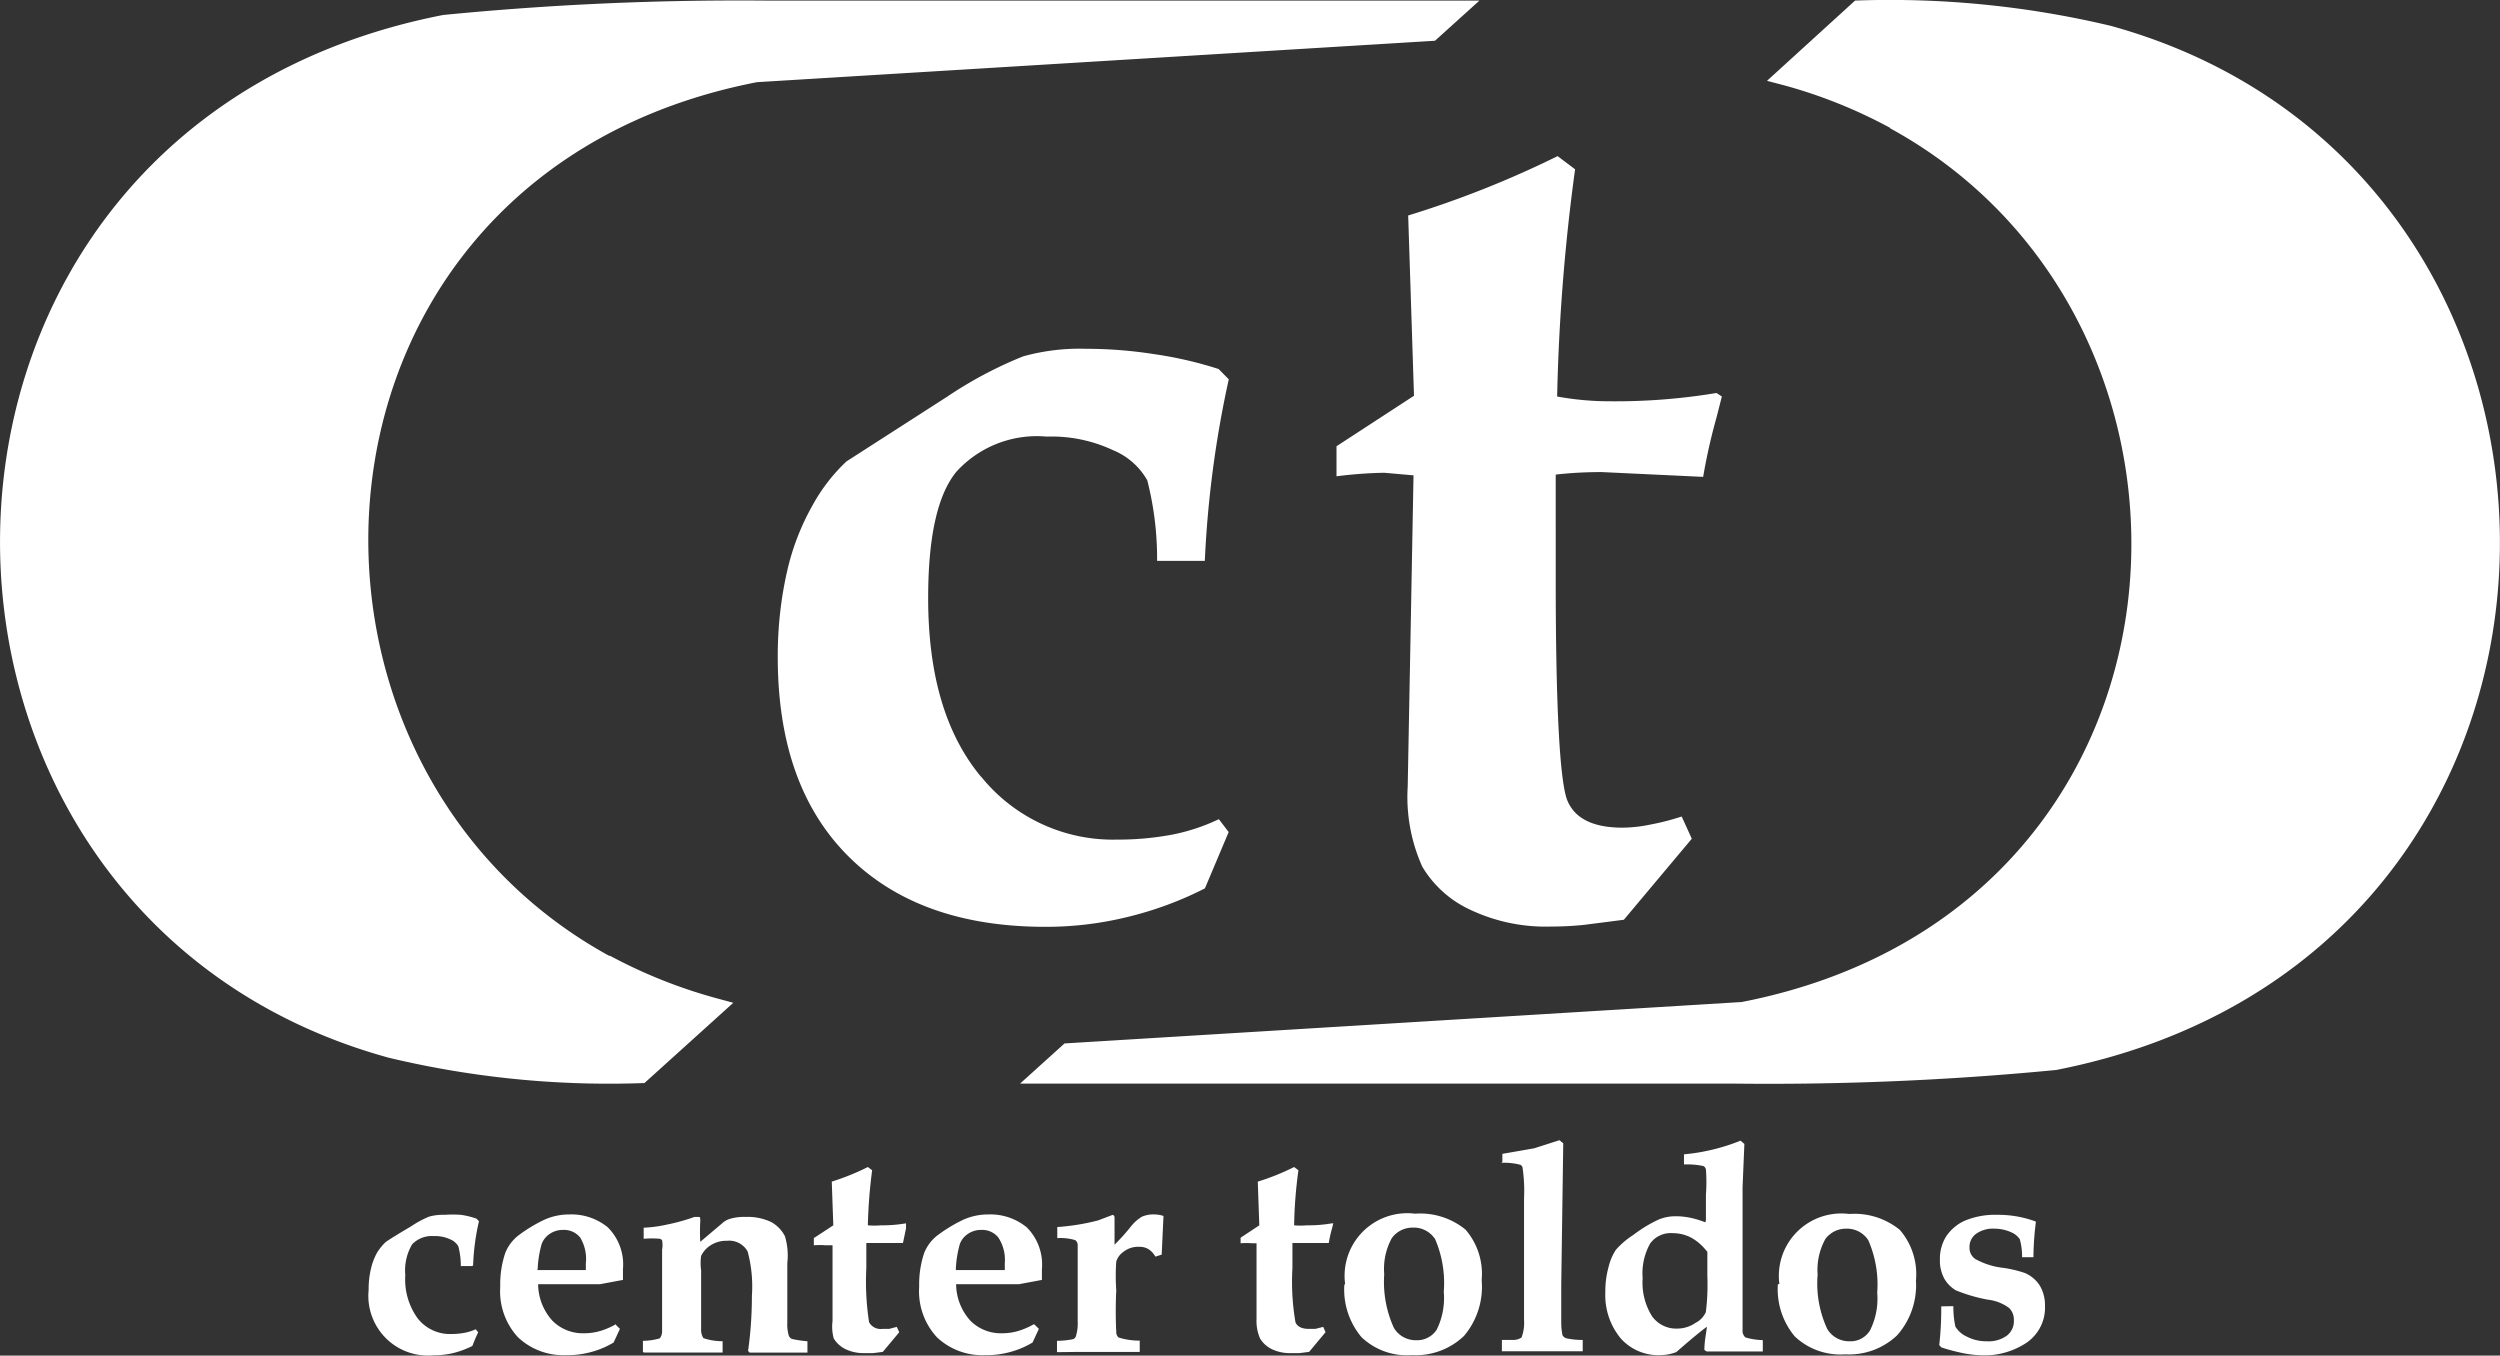 <svg xmlns="http://www.w3.org/2000/svg" viewBox="0 0 26.197 14.205" height="53.688" width="99.012" fill="#fff" xmlns:v="https://vecta.io/nano"><rect x="0" y="0" width="26.197" height="14.205" fill="#333333" stroke="none"/><path d="M6.387 10.018C2.641 7.968 2.98 1.824 7.933.861l7.104-.434.466-.421H8.009a31.66 31.66 0 0 0-3.365.151c-6.085 1.188-6.101 9.409-.569 10.927a9.93 9.93 0 0 0 2.678.265l.931-.841-.185-.05c-.386-.106-.759-.255-1.111-.445zm3.895-1.876c-.368-.442-.556-1.058-.556-1.876 0-.64.098-1.082.296-1.323a1.14 1.14 0 0 1 .945-.368 1.52 1.52 0 0 1 .698.143.73.73 0 0 1 .357.315 3.31 3.31 0 0 1 .103.844h.5a11.17 11.17 0 0 1 .251-1.902l-.106-.108c-.22-.071-.446-.123-.675-.156-.236-.037-.475-.056-.714-.056a2.21 2.21 0 0 0-.659.079 4.28 4.28 0 0 0-.794.421l-1.058.68a1.85 1.85 0 0 0-.357.463 2.54 2.54 0 0 0-.265.688c-.067.295-.099.597-.098.9q0 1.352.743 2.09.743.738 2.069.736a3.58 3.58 0 0 0 .844-.101c.284-.068.56-.169.82-.302l.249-.59-.103-.135a2.04 2.04 0 0 1-.484.161 3.05 3.05 0 0 1-.582.053c-.552.014-1.08-.231-1.426-.661zm4.53-3.161l-.032 1.725-.029 1.54a1.78 1.78 0 0 0 .153.836 1.14 1.14 0 0 0 .5.45 1.85 1.85 0 0 0 .855.177 3.27 3.27 0 0 0 .344-.018l.413-.053.712-.849-.106-.233a2.51 2.51 0 0 1-.331.085 1.47 1.47 0 0 1-.288.032c-.304 0-.497-.093-.577-.28s-.124-.966-.124-2.331V4.973a4.19 4.19 0 0 1 .487-.026l1.058.05a6.01 6.01 0 0 1 .14-.622l.056-.22-.056-.037a6.44 6.44 0 0 1-1.117.087 3.07 3.07 0 0 1-.553-.05 20.74 20.74 0 0 1 .188-2.381l-.183-.138c-.505.249-1.028.457-1.566.622l.061 1.889-.812.529v.315a4.53 4.53 0 0 1 .5-.037zm4.992-3.638c3.752 2.051 3.41 8.189-1.553 9.157l-7.096.434-.466.421h7.493a31.19 31.19 0 0 0 3.365-.143c6.099-1.196 6.101-9.417.572-10.941-.877-.209-1.779-.298-2.68-.265l-.923.841.183.048a5.19 5.19 0 0 1 1.111.447z" fill-rule="evenodd"/><path d="M4.951 13.267h-.122a.82.82 0 0 0-.026-.206c-.019-.033-.049-.06-.085-.074-.054-.025-.113-.037-.172-.034-.085-.007-.169.025-.228.087a.54.54 0 0 0-.071.323c-.011.162.036.324.132.455a.43.43 0 0 0 .347.161c.048 0 .096-.004.143-.013a.5.5 0 0 0 .116-.037l.026.032a1.64 1.64 0 0 0-.061.143 1.01 1.01 0 0 1-.198.074c-.068.016-.137.024-.206.024-.187.018-.372-.048-.504-.181s-.198-.318-.179-.505c-.001-.074.007-.148.024-.22.013-.059.035-.116.064-.169.025-.041.055-.078.09-.111.021-.016.106-.071.265-.164a1.03 1.03 0 0 1 .19-.103.53.53 0 0 1 .161-.019 1.22 1.22 0 0 1 .172 0c.056.008.111.021.164.04l.026.027c-.035.15-.056.304-.061.458zm1.503.616l.042.042-.066.143c-.072.043-.149.076-.23.098-.086.024-.175.036-.265.034a.69.69 0 0 1-.508-.188.71.71 0 0 1-.185-.529 1.03 1.03 0 0 1 .053-.355c.031-.076.082-.142.148-.19a1.59 1.59 0 0 1 .233-.143.63.63 0 0 1 .291-.069.6.6 0 0 1 .402.135.55.55 0 0 1 .159.437v.114l-.241.045h-.325-.323c.001.142.055.279.151.384a.45.45 0 0 0 .333.13c.056 0 .113-.008.167-.024s.112-.041.164-.071zm-.826-.574h.265.246v-.074c.01-.092-.011-.185-.058-.265-.043-.055-.11-.085-.18-.082-.049-.001-.097.013-.138.04s-.071.064-.087.108a1.13 1.13 0 0 0-.042.265zm1.109.86v-.119c.06 0 .12-.009.177-.026.017-.022.025-.049.024-.077v-.529-.323c.006-.032.006-.066 0-.098-.006-.008-.014-.014-.024-.016a.95.95 0 0 0-.169 0v-.116c.084-.004.167-.015.249-.034a1.99 1.99 0 0 0 .283-.079h.04c.016 0 .021 0 .021.034v.013a1.85 1.85 0 0 0 0 .214l.228-.193c.025-.024.056-.041.09-.05.052-.014.105-.02.159-.018a.57.57 0 0 1 .265.053c.063.034.114.087.146.151a.71.71 0 0 1 .024.28v.206.415a.42.42 0 0 0 .016.14c.006.016.019.028.034.034a1.21 1.21 0 0 0 .161.024v.119h-.183-.116-.307l-.016-.018a4.14 4.14 0 0 0 .04-.577c.011-.157-.004-.314-.045-.466-.044-.077-.129-.121-.217-.111-.062-.002-.123.016-.175.05-.041.027-.074.064-.095.108a.53.53 0 0 0 0 .151v.616c-.002.033.006.067.024.095.065.022.133.033.201.032v.119h-.434-.384zm1.797-1.199l.198-.13-.016-.458c.13-.041.257-.092.378-.153l.045.034a5.29 5.29 0 0 0-.045.577c.045.004.09.004.135 0 .089.001.177-.006.265-.021h0v.053l-.032.153h-.265-.119v.265a2.78 2.78 0 0 0 .029.566c.028.05.084.077.14.069h.071l.079-.021.026.056-.172.206-.101.013h-.085a.44.44 0 0 1-.206-.042c-.05-.025-.093-.063-.122-.111a.46.46 0 0 1-.013-.183q0-.071 0-.373 0-.302 0-.421H8.65c-.041-.003-.081-.003-.122 0v-.079zm2.31.913l.042.042-.066.143c-.072.043-.149.076-.23.098-.086.024-.175.036-.265.034a.69.69 0 0 1-.508-.188.71.71 0 0 1-.185-.529 1.03 1.03 0 0 1 .053-.355c.031-.076.082-.142.148-.19a1.59 1.59 0 0 1 .233-.143.63.63 0 0 1 .291-.069.6.6 0 0 1 .402.135.55.55 0 0 1 .159.437v.114l-.241.045h-.325-.333c.001.142.055.279.151.384a.45.45 0 0 0 .333.13c.056 0 .113-.008.167-.024s.112-.041.164-.071zm-.826-.574h.265.246v-.074c.008-.093-.016-.186-.066-.265-.043-.055-.11-.085-.18-.082-.049-.001-.097.013-.138.04s-.071.064-.087.108a1.13 1.13 0 0 0-.042.265zm1.058.86v-.119c.058 0 .116-.006.172-.018.012-.006.021-.017.026-.029.015-.051.022-.103.019-.156v-.394-.405c0-.021-.009-.041-.026-.053-.061-.018-.124-.025-.188-.021v-.116c.144-.01.286-.033.426-.069l.153-.058s.021 0 .021.029v.018.265c.059-.058.115-.12.167-.185.033-.043.073-.08.119-.108.042-.018.087-.026.132-.024a.3.3 0 0 1 .095.016l-.019.405-.066.021c-.018-.032-.043-.06-.074-.079s-.067-.025-.103-.024c-.054-.001-.107.015-.151.048-.039.025-.068.062-.082.106-.007.1-.007.201 0 .302-.007.146-.007.293 0 .439 0 .022.009.042.026.056a.73.73 0 0 0 .22.032v.119h-.164-.265-.265zm1.924-1.199l.196-.13-.016-.458c.131-.04.259-.092.381-.153l.045.034a4.69 4.69 0 0 0-.045.577c.044.004.088.004.132 0 .089.001.177-.006.265-.021h.013l-.013.053a1.37 1.37 0 0 0-.034.153h-.265-.116v.265a2.49 2.49 0 0 0 .032.566c.019.045.066.069.14.069h.069l.082-.021.024.056-.172.206-.101.013h-.085a.44.44 0 0 1-.206-.042c-.05-.025-.093-.063-.122-.111a.46.46 0 0 1-.037-.204q0-.071 0-.373 0-.302 0-.421h-.048a.75.75 0 0 0-.119 0zm1.095.484c-.026-.201.042-.404.186-.548s.345-.213.547-.188a.75.75 0 0 1 .529.167c.126.146.187.337.169.529.019.212-.048.423-.185.585-.146.139-.343.212-.545.201-.195.015-.387-.053-.529-.188-.128-.153-.193-.349-.18-.548zm.41-.101a1.16 1.16 0 0 0 .101.561c.049.083.139.132.235.13.086.003.168-.039.214-.111.061-.123.086-.26.074-.397.015-.188-.016-.377-.09-.55-.052-.081-.143-.127-.238-.122-.086 0-.167.041-.217.111-.063.116-.09.247-.079.378zm1.238-1.177v-.085l.333-.058.265-.085.04.032-.021 1.479v.386a.68.68 0 0 0 .013.146c.008.014.021.026.037.032a.78.78 0 0 0 .175.018v.119h-.156-.246-.445v-.119h.111c.034.002.067-.007.095-.026.022-.059.031-.122.026-.185v-.638-.632a1.66 1.66 0 0 0-.016-.328c-.004-.011-.011-.02-.021-.026a.66.66 0 0 0-.201-.021zm2.133.609v-.265a1.74 1.74 0 0 0 0-.265c-.003-.017-.014-.031-.029-.037a.85.85 0 0 0-.201-.016v-.106c.203-.018.403-.067.593-.143l.04.034-.019.452v1.162.357c.003.021.013.041.029.056.059.018.121.027.183.029v.119h-.355-.233l-.024-.016c0-.101.021-.18.026-.243-.069.05-.175.138-.32.265a.47.47 0 0 1-.159.032.53.53 0 0 1-.421-.172.71.71 0 0 1-.164-.487.95.95 0 0 1 .034-.265c.015-.064.041-.125.077-.18a.86.86 0 0 1 .183-.156c.082-.063.171-.117.265-.161a.47.47 0 0 1 .185-.034c.05 0 .099.006.148.016a.95.95 0 0 1 .156.048zm0 .315a.53.53 0 0 0-.153-.13c-.06-.032-.128-.048-.196-.048-.092-.007-.181.034-.235.108a.64.64 0 0 0-.079.365c-.01.139.024.278.098.397a.31.31 0 0 0 .265.13.34.34 0 0 0 .193-.061c.047-.024.084-.063.106-.111.016-.127.021-.256.016-.384v-.249zm.77.357c-.027-.202.041-.405.185-.549s.346-.213.548-.187a.75.75 0 0 1 .529.167c.126.146.187.337.169.529.013.21-.057.416-.196.574a.73.73 0 0 1-.545.201c-.195.014-.387-.054-.529-.188a.77.77 0 0 1-.177-.548zm.4-.093a1.13 1.13 0 0 0 .101.561c.049.083.139.132.235.13.085.004.166-.039.212-.111a.74.74 0 0 0 .077-.397 1.16 1.16 0 0 0-.093-.55c-.051-.08-.141-.126-.235-.122-.086 0-.167.041-.217.111-.063.116-.09.247-.079.378zm1.423.323c-.001.072.006.144.021.214.029.047.071.084.122.106.064.033.135.049.206.048.076.005.152-.016.214-.061a.19.19 0 0 0 .071-.156c.003-.049-.015-.097-.05-.132-.065-.048-.142-.078-.222-.087a1.66 1.66 0 0 1-.336-.098c-.051-.03-.093-.073-.122-.124-.032-.062-.048-.131-.045-.201a.44.44 0 0 1 .066-.241c.049-.072.116-.129.196-.164.107-.044.223-.065.339-.061a1.12 1.12 0 0 1 .405.071c-.016.124-.025.248-.026.373h-.119c.001-.063-.007-.127-.024-.188-.021-.031-.05-.056-.085-.071a.43.43 0 0 0-.183-.04c-.069-.004-.137.016-.193.056a.17.17 0 0 0-.066.14.14.14 0 0 0 .061.122.78.78 0 0 0 .296.093c.075.011.15.029.222.053.064.027.118.072.156.13.039.065.058.141.056.217.006.153-.067.297-.193.384-.136.09-.297.137-.46.132a1.13 1.13 0 0 1-.198-.021c-.079-.016-.156-.036-.233-.061l-.024-.024a3.44 3.44 0 0 0 .021-.407z"/></svg>